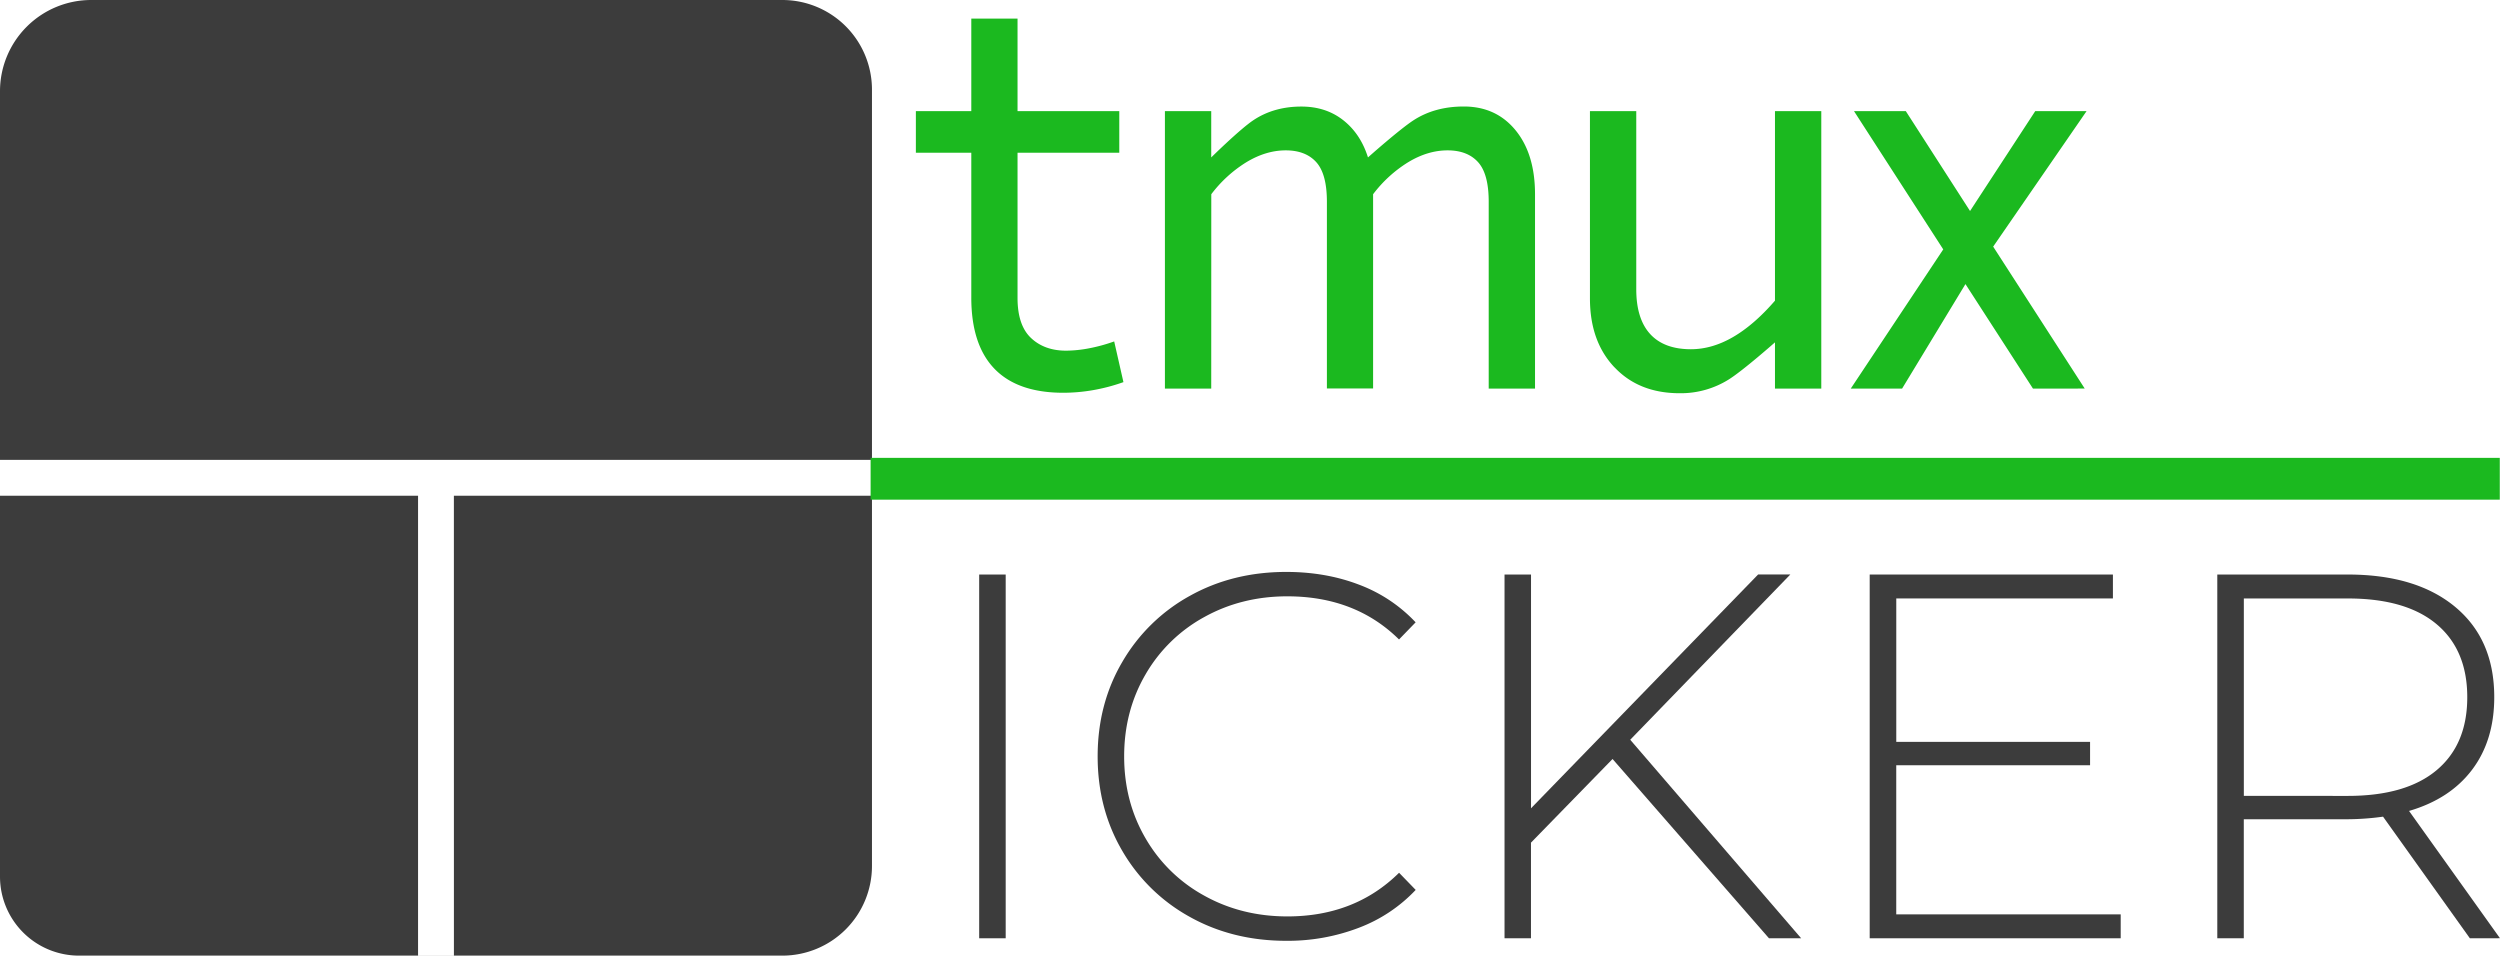 <svg xmlns="http://www.w3.org/2000/svg" viewBox="0 0 1673.28 639.57"><defs><style>.cls-1,.cls-3{fill:#3c3c3c;}.cls-1,.cls-2{fill-rule:evenodd;}.cls-2{fill:#1bb91f;}.cls-4{fill:none;stroke:#1bb91f;stroke-miterlimit:10;stroke-width:27.98px;}</style></defs><g id="Layer_2" data-name="Layer 2"><g id="Layer_1-2" data-name="Layer 1"><path id="screen" class="cls-1" d="M303.79,331.78H583.61v-24H0v24H279.81V639.57h24ZM523.62,0a60,60,0,0,1,60,60V579.61a60,60,0,0,1-60,60H52.9A52.9,52.9,0,0,1,0,586.67V61.07A61.07,61.07,0,0,1,61.07,0Z"/><path id="wordmark" class="cls-2" d="M711.69,262.88q-30.63,0-46.12-16.1T650.1,199.11V102.23H613V74.37H650.1V12.47h30.95v61.9h68.1v27.86h-68.1v97.19q0,18.27,9,26.78t23.52,8.51a84.17,84.17,0,0,0,15.17-1.55,110.67,110.67,0,0,0,17-4.64l6.19,27.24a123.92,123.92,0,0,1-20.58,5.41,117.25,117.25,0,0,1-19.66,1.71Zm99-2.79h-31V74.37h31v31s18.83-18.58,28-24.77,20-9.28,32.35-9.28q16.39,0,28,9.13t16.56,24.92S936.5,86.75,946,80.56s20.74-9.28,33.74-9.28q21.66,0,34.67,15.94t13,42.87v130h-31V135q0-18.57-7.11-26.46t-20.43-7.9q-13.32,0-26.47,8a86.24,86.24,0,0,0-23.37,21.36v130H888.11V135q0-18.57-7.12-26.46t-20.43-7.9q-13.3,0-26.46,8a86.24,86.24,0,0,0-23.37,21.36Zm269.89-14.24q-16.41-17.32-16.41-46.12V74.37h31V193.54q0,19.82,9.28,30t27.24,10.21q14.24,0,28.32-8.2t28-24.3V74.37h31V260.09h-31V229.14s-21,18.57-30.8,24.76a60.46,60.46,0,0,1-33,9.29Q1097,263.19,1080.62,245.85Zm280.11,14.24-45.19-69.95-42.41,69.95h-34.36l61.91-93.17-59.74-92.55h34.67l43,66.86,43.64-66.86h34.36l-62.52,90.7,61.28,95Z"/><path class="cls-3" d="M655.38,384.54h17.74V628H655.38Z"/><path class="cls-3" d="M796.4,613.71a118.1,118.1,0,0,1-45.21-44.16q-16.52-28.17-16.52-63.3T751.19,443A118.1,118.1,0,0,1,796.4,398.8q28.7-16,64.51-16,26.43,0,48.69,8.52a100.32,100.32,0,0,1,37.9,25.21L936.38,428q-29.22-28.86-74.77-28.87-30.61,0-55.65,13.91a101.83,101.83,0,0,0-39.29,38.43Q752.41,476,752.41,506.25T766.67,561A101.76,101.76,0,0,0,806,599.46q25,13.9,55.65,13.91,45.2,0,74.77-29.22l11.12,11.48A101.79,101.79,0,0,1,909.42,621a133,133,0,0,1-48.51,8.69Q825.09,629.71,796.4,613.71Z"/><path class="cls-3" d="M1079.3,508l-54.6,56v64H1007V384.54h17.73V541l152-156.49h21.56L1091.13,495.13,1205.54,628H1184Z"/><path class="cls-3" d="M1419.41,612v16h-168V384.54H1414.2v16h-145v96h129.71v15.65H1269.18V612Z"/><path class="cls-3" d="M1653.11,628,1595,546.6a177.51,177.51,0,0,1-23.65,1.73h-69.55V628h-17.74V384.54h87.29q45.9,0,72,21.73t26.08,60.34q0,28.88-14.78,48.51t-42.25,27.65l60.86,85.2Zm-81.73-95.29q38.94,0,59.47-17.21t20.52-48.86q0-31.64-20.52-48.86t-59.47-17.22h-69.55V532.68Z"/><line class="cls-4" x1="582.71" y1="320.44" x2="1673.13" y2="320.44"/></g></g></svg>